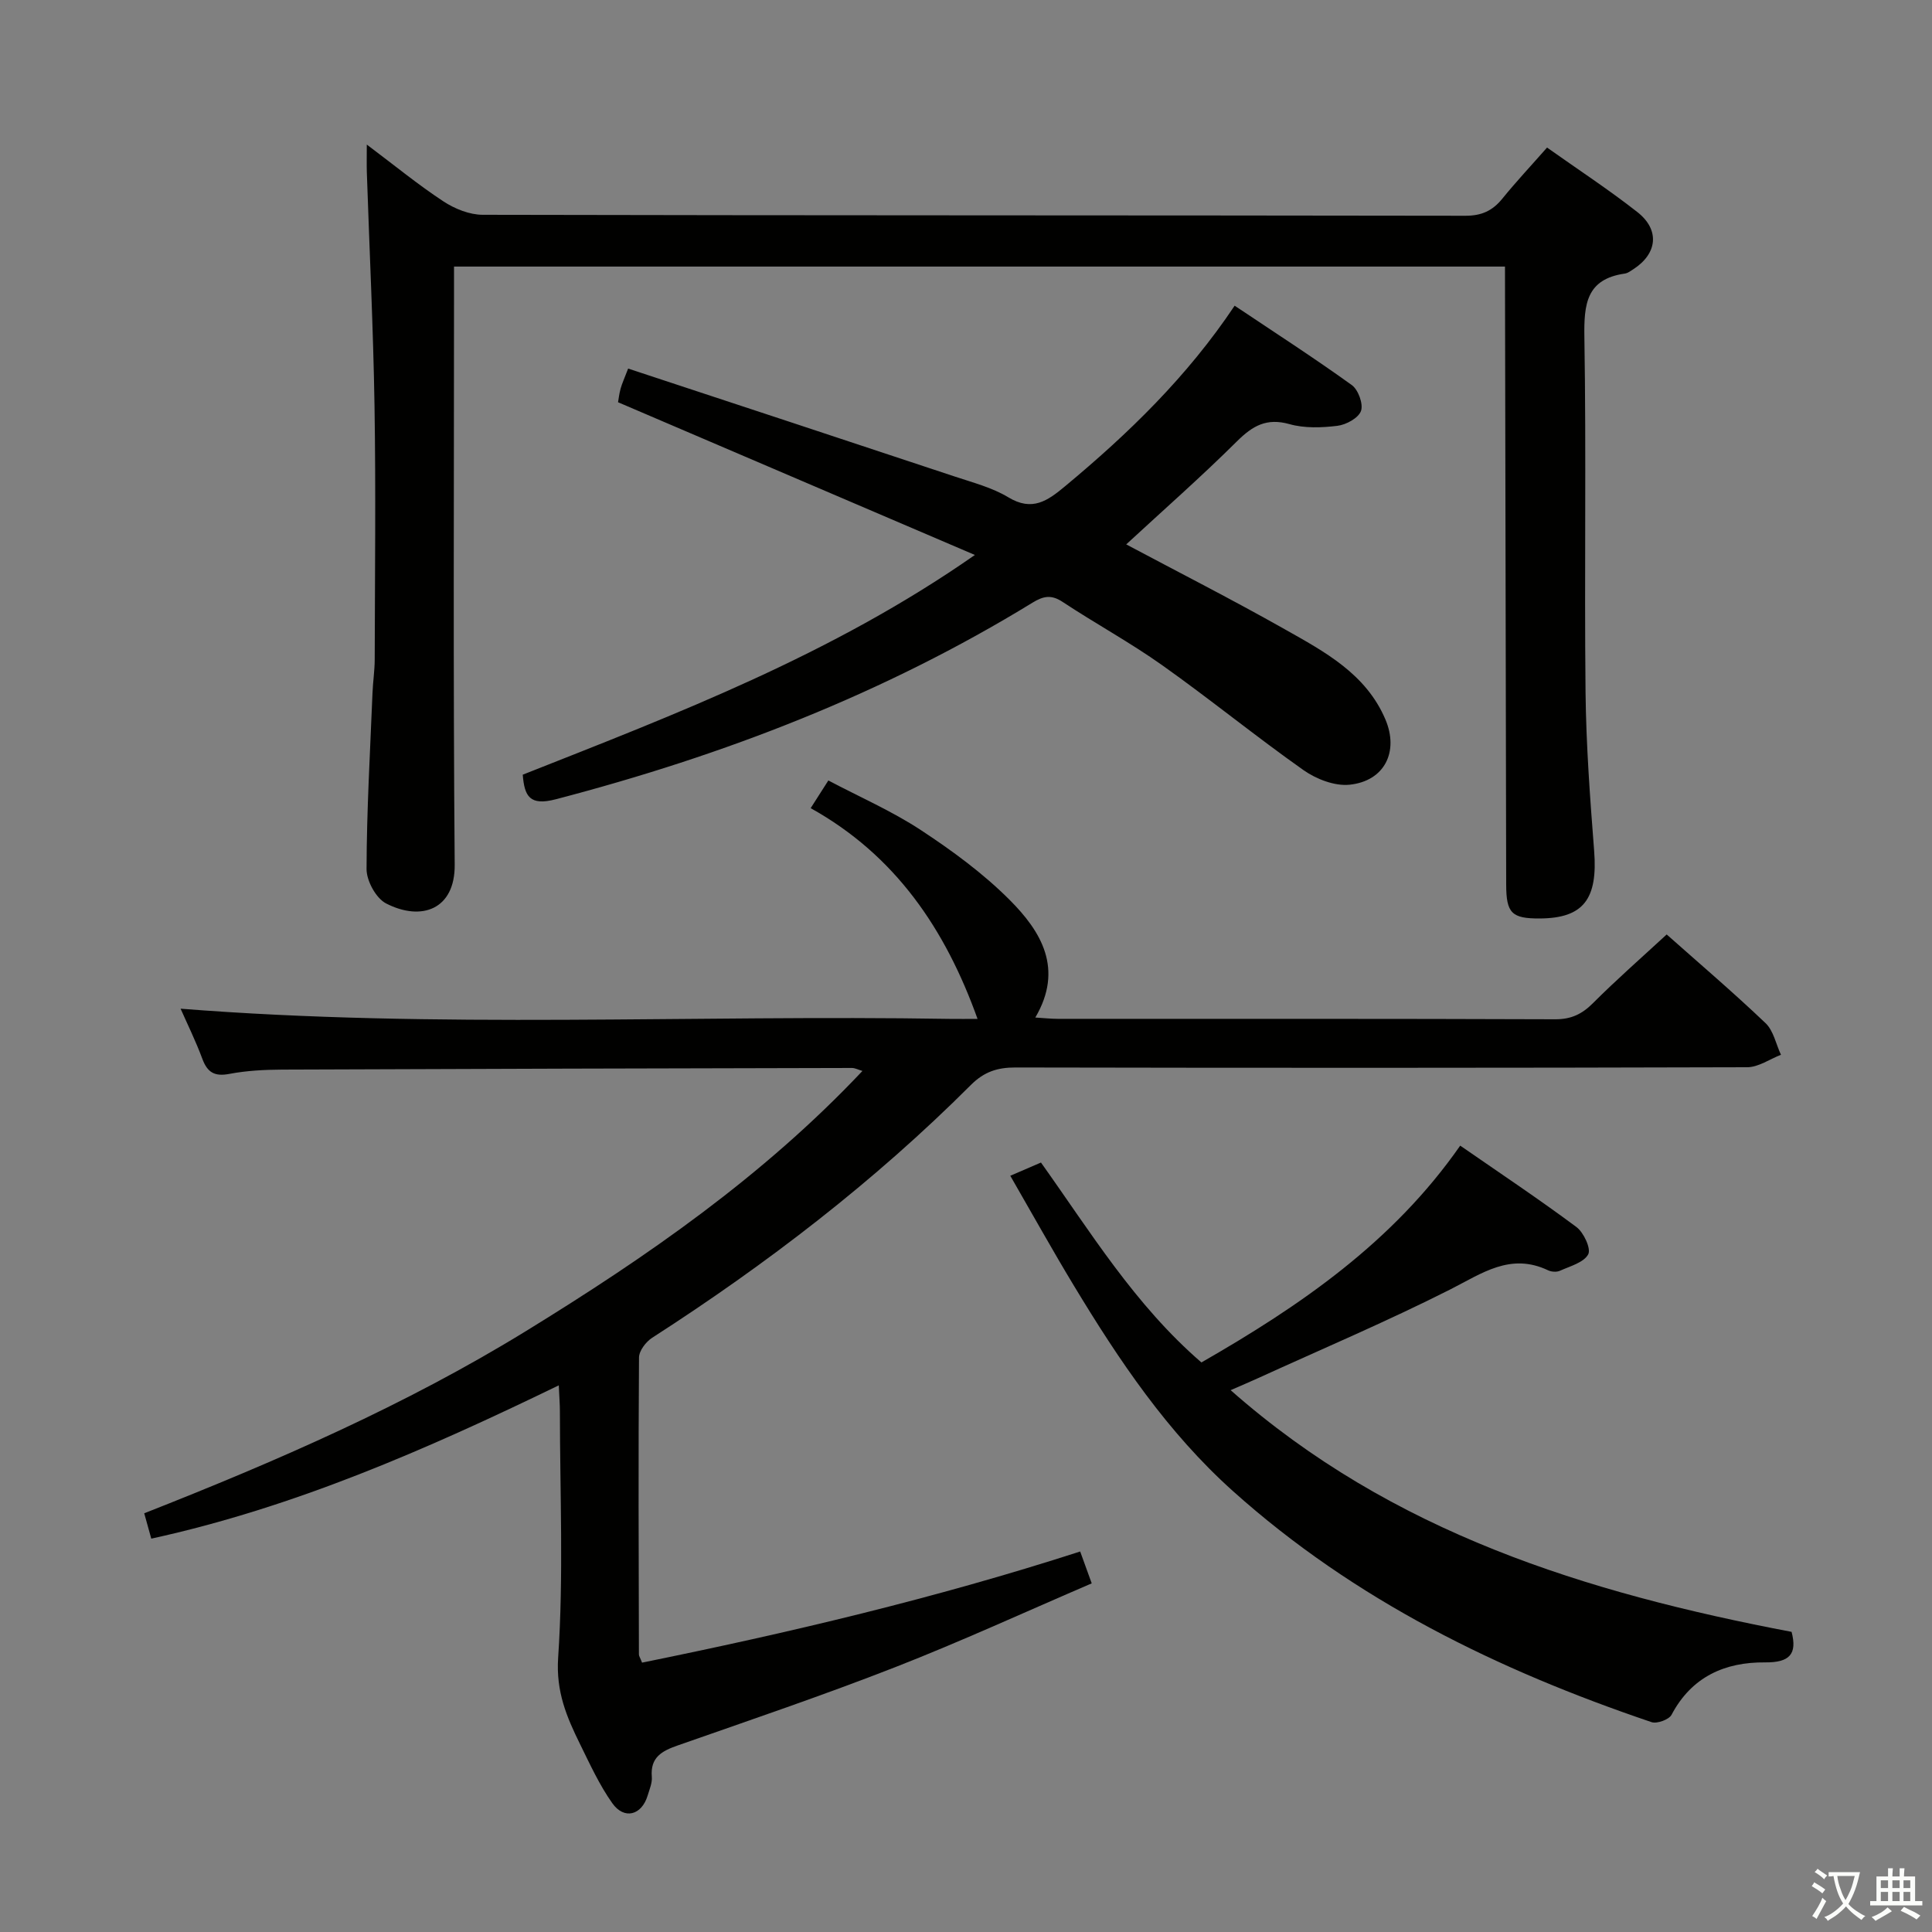 <svg enable-background="new 0 0 400 400" viewBox="0 0 400 400" xmlns="http://www.w3.org/2000/svg"><rect x="0" y="0" width="400" height="400" fill="#808080" stroke="none"/><path d="m377.9 391.2c-.2.3-.4.5-.6.8-.7-.6-1.4-1-2.2-1.5.2-.3.4-.5.5-.8.6.4 1.4.8 2.3 1.5zm-1.8 6.1c-.2-.2-.5-.4-.9-.6.4-.6.8-1.2 1.2-1.9s.7-1.3.9-1.9c.3.3.5.5.8.7-.7 1.3-1.4 2.6-2 3.7zm2.2-9c-.3.3-.5.5-.6.8-.6-.6-1.3-1.1-2-1.5.3-.3.5-.5.6-.7.6.5 1.3.9 2 1.4zm.3.2v-.9h2 4.5c-.3 1.3-.6 2.5-1 3.6s-.9 2.1-1.4 3c.4.5 1 1 1.6 1.4s1.2.8 1.9 1.1c-.3.2-.5.4-.8.8-.4-.3-1-.7-1.6-1.2s-1.2-1.1-1.6-1.6c-.5.6-1.1 1.1-1.7 1.6s-1.4.9-2.1 1.4c-.1-.3-.3-.5-.7-.8.6-.2 1.2-.5 1.9-1s1.4-1.1 2-1.8c-.5-.8-.9-1.6-1.2-2.5s-.6-2-.8-3.2c-.4.1-.7.1-1 .1zm2.5 2.7c.3 1 .7 1.7 1 2.2.3-.5.6-1.1 1-2s.6-1.9.9-3h-3.2-.4c.1.9.3 1.8.7 2.8z" fill="#fbfcfa"/><path d="m396.5 388.5v1.5 3.6h1.5v.9c-.4 0-1 0-1.7 0h-7.9c-.5 0-.9 0-1.2 0v-.9h1.3v-3.5c0-.7 0-1.2 0-1.6h2.4c0-.8 0-1.4 0-1.7h1c0 .3-.1.8-.1 1.7h1.5c0-.8 0-1.4 0-1.7h1c0 .3-.1.9-.1 1.7zm-8.2 9.2c-.2-.3-.5-.5-.8-.8.8-.3 1.4-.6 1.9-.9s1-.7 1.4-1.1c.3.3.6.5.9.8-1.6 1-2.8 1.6-3.4 2zm2.6-6.8v-1.6h-1.5v1.6zm0 2.7v-1.9h-1.5v1.9zm2.4-2.7v-1.6h-1.5v1.6zm0 2.7v-1.9h-1.5v1.9zm.2 2 .7-.8c.4.2.9.5 1.6.8s1.3.7 1.8 1c-.3.3-.5.5-.8.8-.4-.3-1.5-1-3.3-1.8zm2-4.7v-1.6h-1.4v1.6zm0 2.7v-1.9h-1.4v1.9z" fill="#fbfcfa"/><g fill="#010100"><path d="m345.07 193.47c6.62 5.88 13.72 11.93 20.47 18.36 1.65 1.57 2.15 4.34 3.19 6.55-2.33.9-4.65 2.57-6.99 2.58-50.49.15-100.98.15-151.48.05-3.73-.01-6.49.87-9.23 3.6-19.98 19.98-42.26 37.08-65.99 52.35-1.3.83-2.73 2.7-2.74 4.1-.15 20.49-.07 40.99-.02 61.49 0 .3.23.61.65 1.68 30.38-6.17 60.64-13.3 90.71-23.01.74 2.04 1.5 4.14 2.39 6.6-13.61 5.84-27.02 12.01-40.74 17.37-14.84 5.8-29.95 10.92-44.99 16.19-3.27 1.14-5.69 2.46-5.35 6.49.11 1.26-.48 2.6-.86 3.87-1.23 4.1-4.86 5.08-7.33 1.58-2.66-3.76-4.61-8.04-6.66-12.2-2.77-5.63-5.02-10.87-4.54-17.94 1.14-16.92.37-33.97.36-50.97 0-1.45-.12-2.9-.23-5.39-27.46 13.32-54.81 25.28-84.37 31.74-.4-1.44-.88-3.16-1.46-5.25 27.29-10.74 54.08-22.38 79.06-37.74 25-15.37 49.05-32 69.64-53.84-.86-.25-1.52-.62-2.19-.62-39.32.08-78.65.18-117.97.34-3.65.02-7.35.21-10.92.89-3.06.58-4.54-.3-5.59-3.13-1.37-3.69-3.12-7.24-4.5-10.37 53.06 4.19 106.18 1.23 159.24 2.11 1.83.03 3.65 0 5.76 0-6.65-18.55-16.98-33.86-34.55-43.63 1.26-1.98 2.13-3.34 3.66-5.73 6.46 3.41 13.14 6.32 19.14 10.26 6.51 4.28 12.92 8.98 18.4 14.47 6.51 6.52 11.24 14.25 5.31 24.35 1.83.11 3.24.27 4.66.27 34.33.01 68.66-.04 102.98.09 3.29.01 5.52-1.05 7.8-3.32 4.82-4.83 9.96-9.33 15.28-14.24z"/><path d="m311.59 55.19c-72.73 0-144.83 0-217.59 0v5.89c0 39.32-.19 78.64.14 117.96.08 9.23-6.86 11.78-14.2 8.01-2.09-1.07-4.06-4.69-4.05-7.13.03-12.14.74-24.27 1.23-36.41.09-2.32.45-4.63.46-6.95.04-17.49.24-34.99-.04-52.48-.26-16.13-1.05-32.24-1.59-48.36-.05-1.58-.01-3.16-.01-5.79 5.83 4.38 10.68 8.36 15.89 11.78 2.33 1.53 5.39 2.76 8.12 2.76 67.81.15 135.62.09 203.43.2 3.36.01 5.63-1.03 7.67-3.55 2.82-3.48 5.89-6.75 9.25-10.57 6.36 4.51 12.72 8.67 18.69 13.35 4.71 3.69 4.16 8.61-.81 11.83-.56.36-1.15.82-1.77.91-7.99 1.14-8.49 6.35-8.38 13.18.4 24.48-.02 48.98.24 73.47.12 10.96.93 21.92 1.78 32.85.78 9.99-2.2 13.97-11.25 14.02-5.81.03-6.95-1.1-6.96-7-.08-40.65-.16-81.3-.24-121.95-.01-1.94-.01-3.89-.01-6.02z"/><path d="m201.84 114.9c-25.34-10.85-49.42-21.15-73.88-31.62.12-.64.23-1.75.53-2.82.3-1.09.79-2.12 1.56-4.15 22.64 7.47 45.13 14.87 67.59 22.34 3.78 1.26 7.77 2.29 11.12 4.31 4.97 3.01 8.14.72 11.78-2.31 13.1-10.89 25.26-22.66 35.08-37.36 8.38 5.61 16.46 10.82 24.25 16.43 1.34.96 2.42 3.93 1.91 5.36-.53 1.47-3.07 2.86-4.88 3.08-3.26.4-6.81.53-9.93-.35-4.73-1.33-7.63.34-10.87 3.56-7.41 7.36-15.27 14.26-22.93 21.34 10.71 5.7 21.92 11.41 32.86 17.59 8.23 4.64 16.77 9.2 20.79 18.62 2.86 6.7-.16 12.81-7.43 13.55-3.07.31-6.88-1.17-9.51-3.02-9.92-7-19.34-14.69-29.24-21.71-6.63-4.71-13.83-8.62-20.62-13.11-2.35-1.56-3.99-1.24-6.26.15-30.72 18.84-63.91 31.62-98.69 40.7-5.39 1.41-6.49-.6-6.84-5.09 31.86-12.6 64-24.82 93.61-45.49z"/><path d="m370.93 337.86c1.2 4.59-.4 6.37-5.49 6.32-8.3-.08-15.2 2.96-19.36 10.84-.53 1.01-3.02 1.91-4.15 1.53-31.75-10.75-61.44-25.22-86.68-47.85-13.57-12.17-23.55-27.03-32.86-42.43-4.47-7.39-8.67-14.95-13.22-22.84 2.11-.91 4-1.73 6.35-2.74 10.22 14.32 19.4 29.45 33.22 41.39 20.47-11.74 39.67-24.91 53.58-44.89 8.31 5.75 16.33 11.1 24.06 16.85 1.51 1.13 3.07 4.49 2.44 5.66-.92 1.7-3.75 2.45-5.86 3.4-.68.31-1.76.23-2.45-.1-7.8-3.7-13.69.64-20.28 3.98-13.02 6.58-26.48 12.29-39.76 18.35-1.65.75-3.32 1.46-5.68 2.49 33.41 29.49 73.55 41.93 116.14 50.04z"/></g></svg>